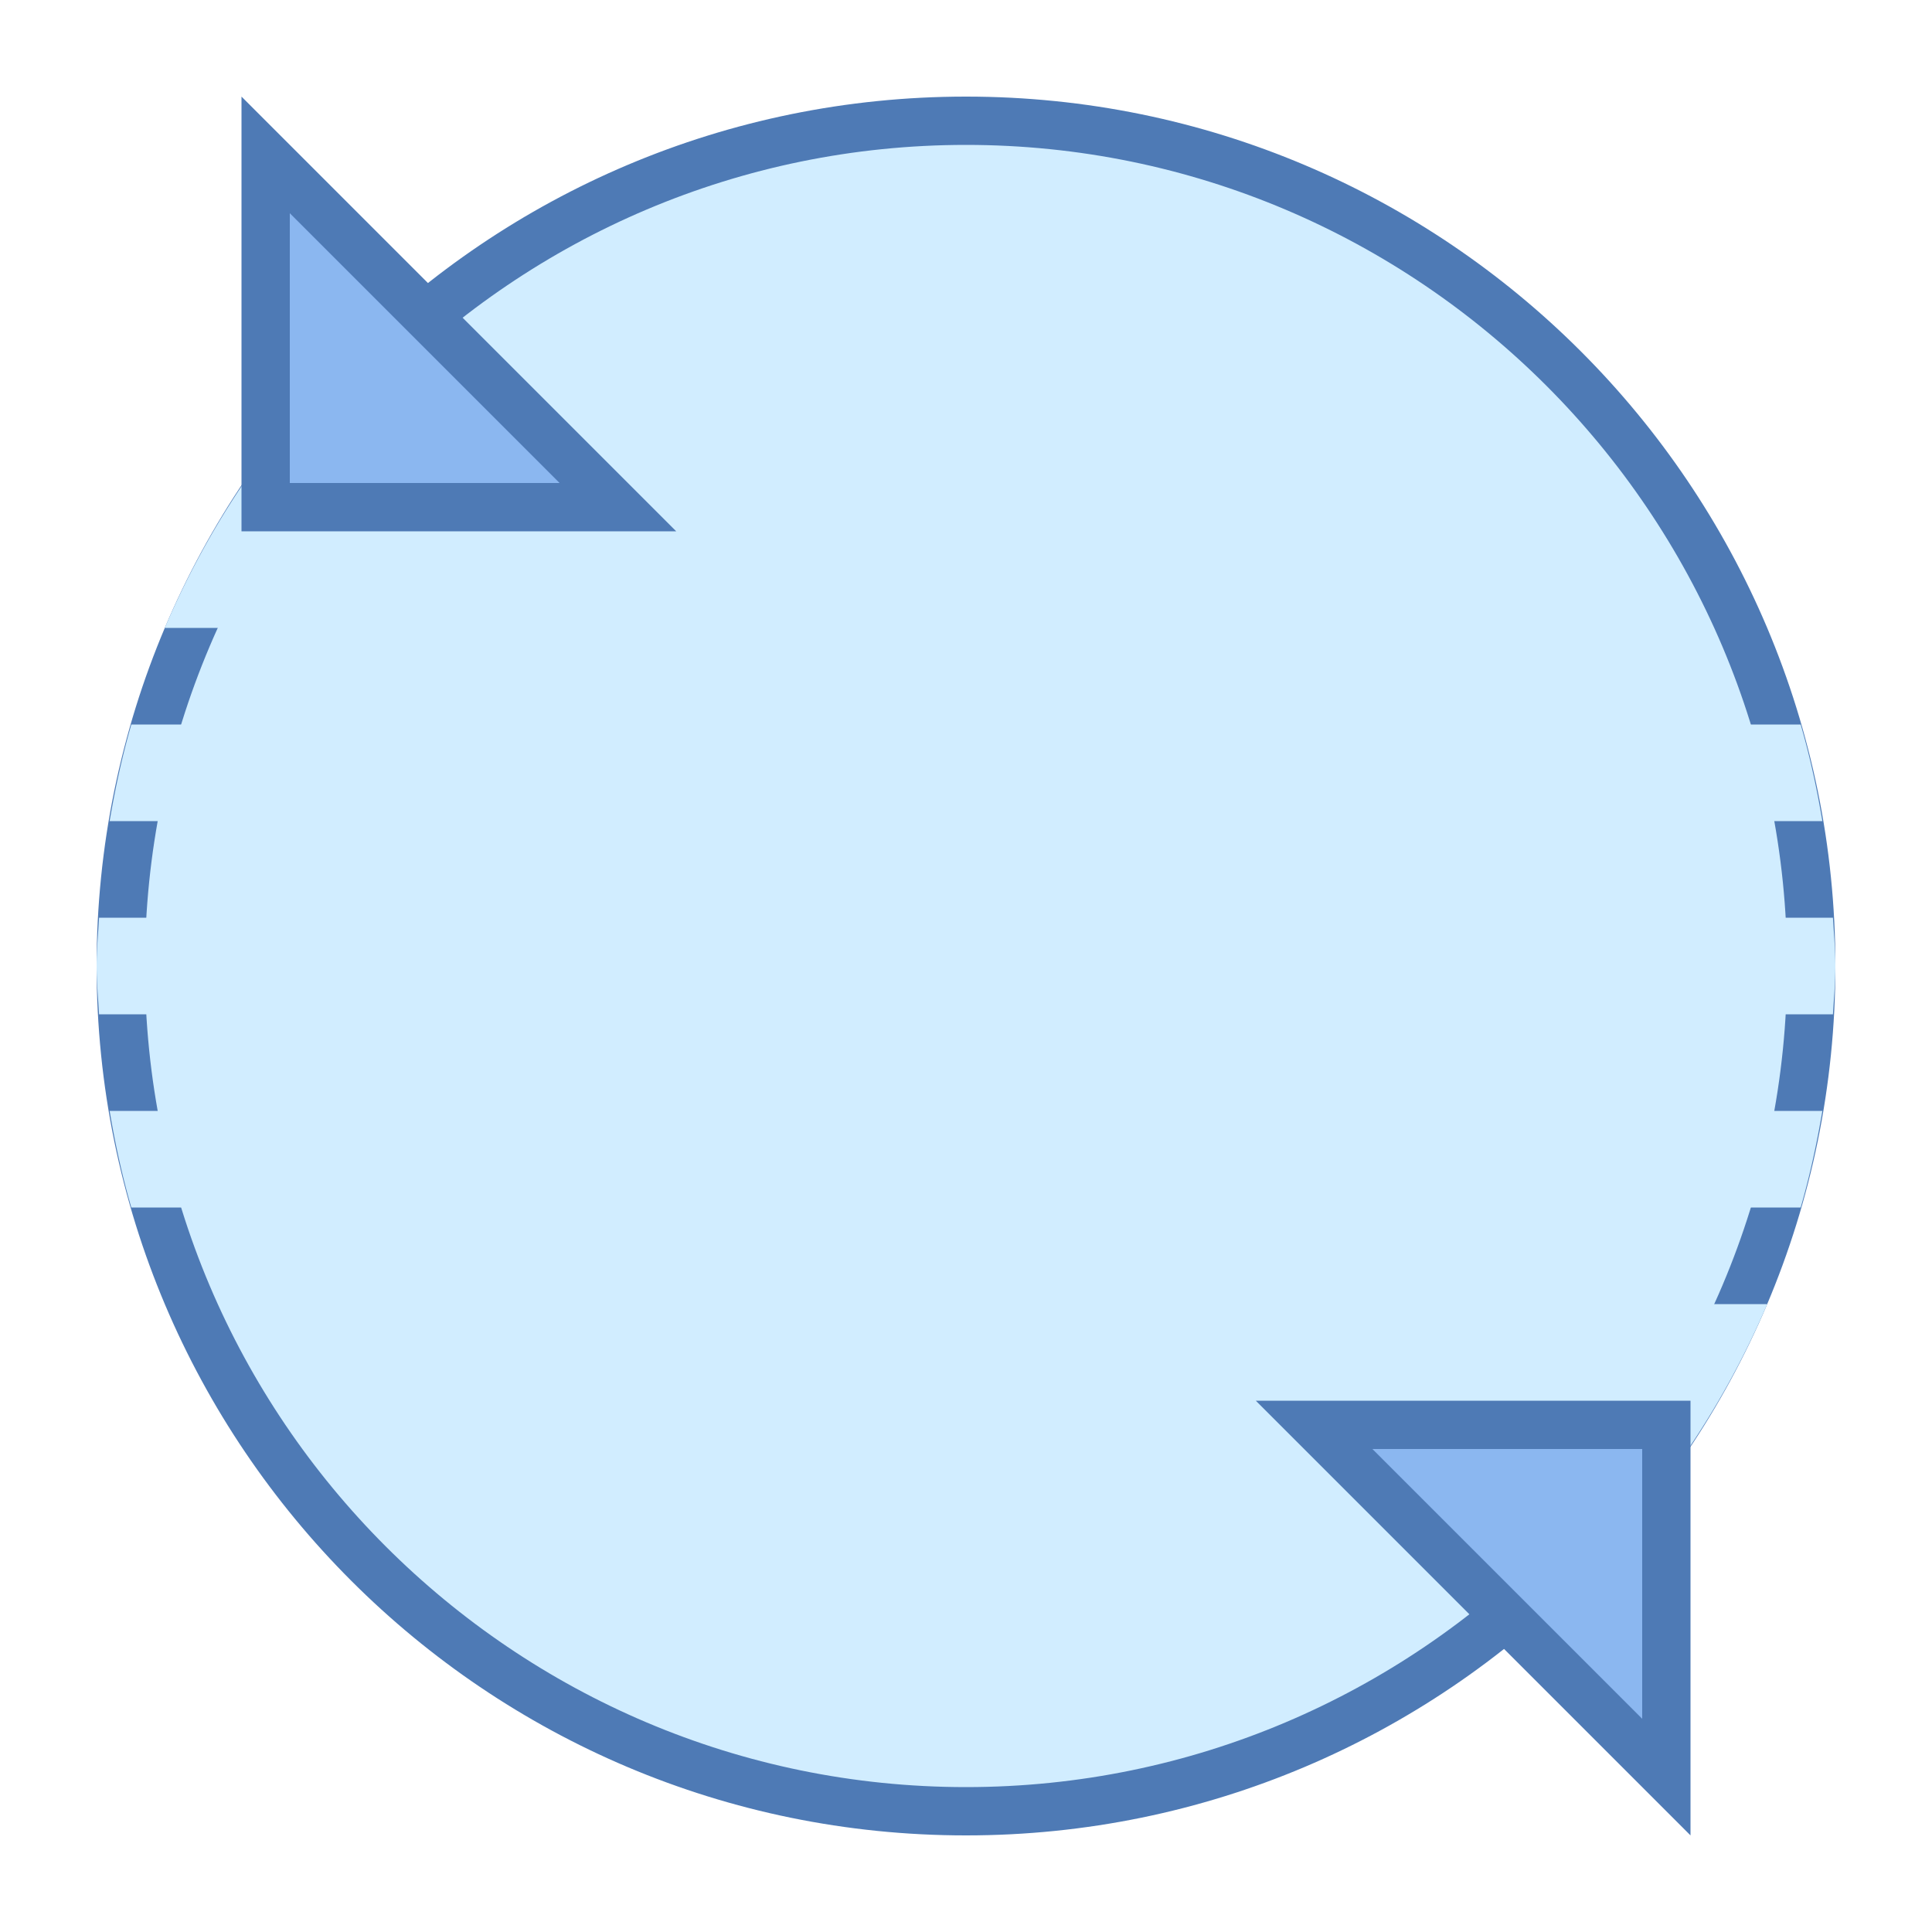 <svg viewBox="0 0 40 40" xmlns="http://www.w3.org/2000/svg"><path d="M20 37.5c-9.649 0-17.5-7.851-17.5-17.5S10.351 2.5 20 2.5 37.5 10.351 37.5 20 29.649 37.5 20 37.5z" fill="#d1edff"></path><path d="M20 3c9.374 0 17 7.626 17 17s-7.626 17-17 17S3 29.374 3 20 10.626 3 20 3m0-1C10.059 2 2 10.059 2 20s8.059 18 18 18 18-8.059 18-18S29.941 2 20 2z" fill="#4e7ab5"></path><path fill="none" d="M0 0h40v40H0z"></path><g fill="#d1edff"><path d="M24 23v2h13.281c.188-.652.334-1.32.449-2H24zM23.161 27v4.2h10.555c.339-.338.663-.6.974-.821A18.014 18.014 0 0036.588 27H23.161zM24 15v2h13.73c-.114-.68-.26-1.348-.449-2H24zM24 21h13.949c.019-.333.051-.662.051-1s-.032-.667-.051-1H24v2zM16 25v-2H2.27c.114.68.26 1.348.449 2H16zM16 19H2.051c-.019.333-.051.662-.051 1s.032.667.051 1H16v-2zM5.31 9.621A17.952 17.952 0 003.412 13h13.426V8.8H6.284c-.339.338-.663.6-.974.821zM16 15H2.719c-.188.652-.334 1.32-.449 2H16v-2z"></path></g><path fill="#8bb7f0" d="M5.5 10.5V3.207l7.293 7.293z"></path><path d="M6 4.414L11.586 10H6V4.414M5 2v9h9L5 2z" fill="#4e7ab5"></path><g><path fill="#8bb7f0" d="M27.207 29.5H34.5v7.293z"></path><path d="M34 30v5.586L28.414 30H34m1-1h-9l9 9v-9z" fill="#4e7ab5"></path></g></svg>